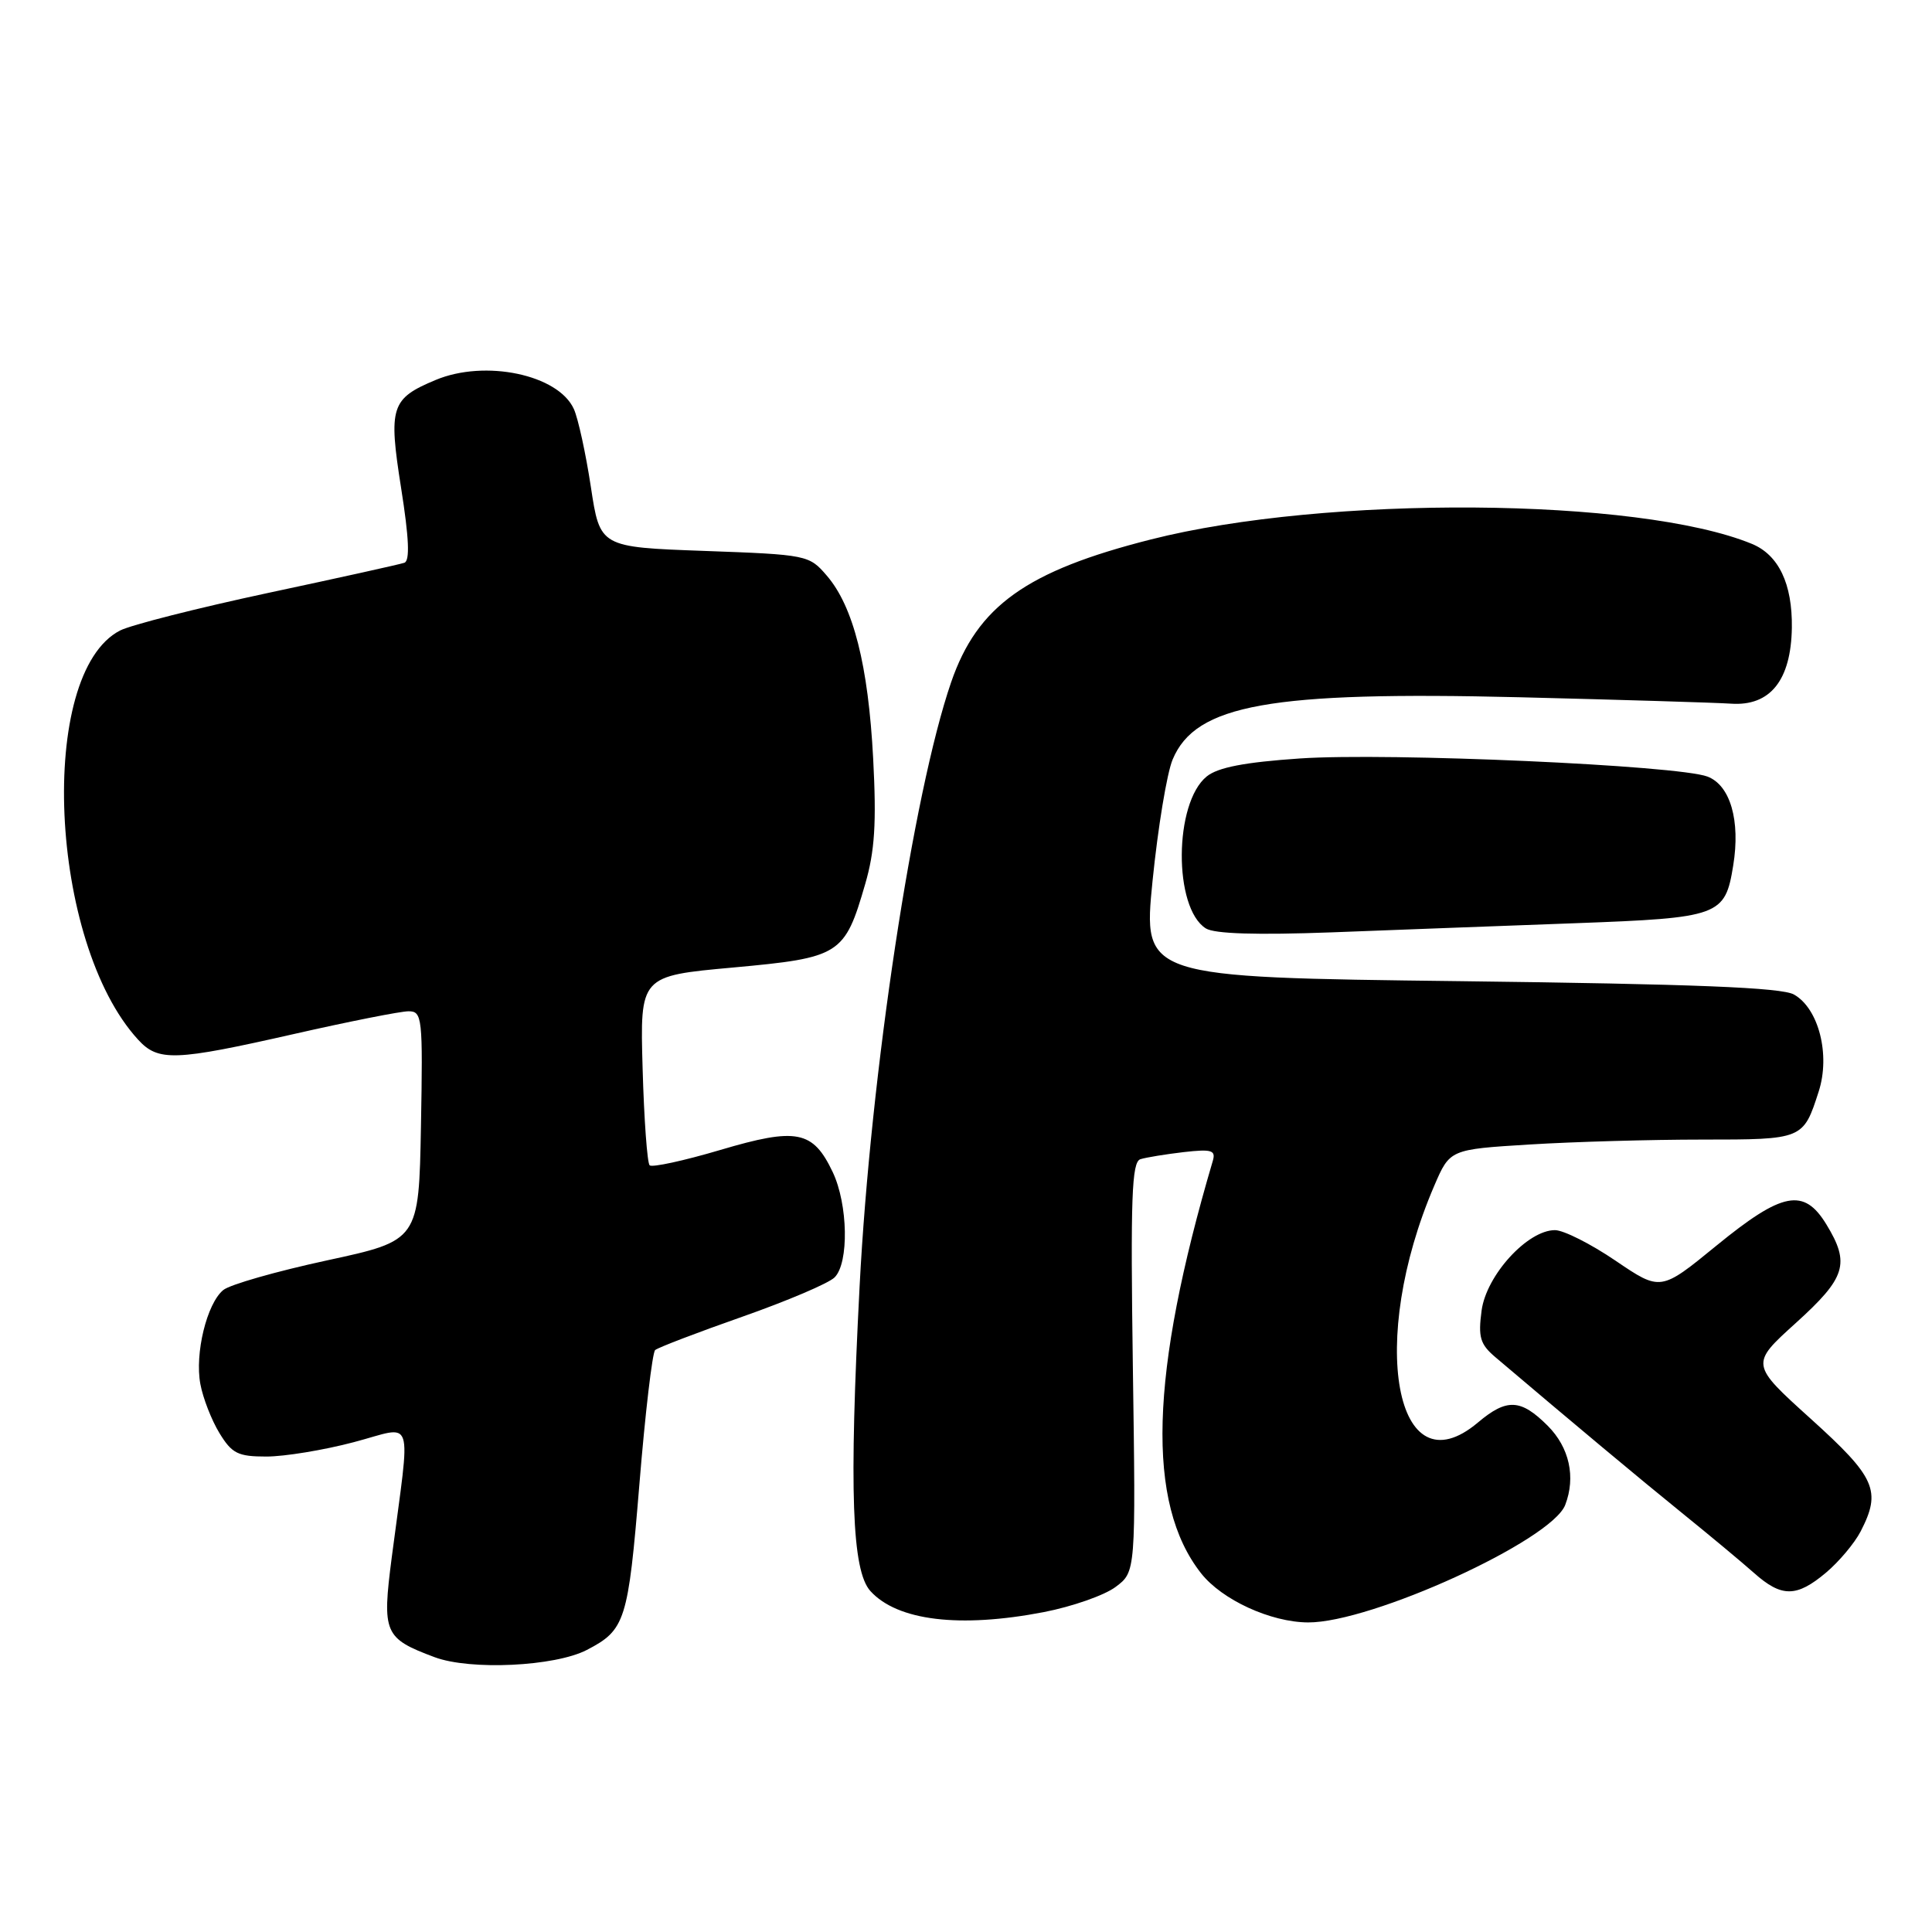 <?xml version="1.0" encoding="UTF-8" standalone="no"?>
<!DOCTYPE svg PUBLIC "-//W3C//DTD SVG 1.1//EN" "http://www.w3.org/Graphics/SVG/1.1/DTD/svg11.dtd" >
<svg xmlns="http://www.w3.org/2000/svg" xmlns:xlink="http://www.w3.org/1999/xlink" version="1.1" viewBox="0 0 256 256">
 <g >
 <path fill="currentColor"
d=" M 77.75 218.63 C 82.86 215.98 83.23 214.83 84.72 196.71 C 85.49 187.25 86.44 179.23 86.81 178.89 C 87.19 178.56 92.38 176.57 98.34 174.48 C 104.31 172.38 109.82 170.04 110.59 169.26 C 112.51 167.34 112.37 159.59 110.34 155.31 C 107.72 149.79 105.58 149.37 95.43 152.38 C 90.60 153.81 86.39 154.72 86.08 154.41 C 85.76 154.09 85.34 148.32 85.15 141.58 C 84.80 129.32 84.80 129.32 97.15 128.20 C 111.34 126.90 111.92 126.54 114.64 117.15 C 115.91 112.79 116.15 109.09 115.70 100.52 C 115.05 88.15 113.08 80.36 109.55 76.27 C 107.22 73.55 106.94 73.49 93.34 73.00 C 79.50 72.50 79.50 72.50 78.29 64.50 C 77.62 60.10 76.61 55.46 76.04 54.20 C 73.98 49.64 64.28 47.60 57.72 50.35 C 51.80 52.82 51.45 53.91 53.15 64.67 C 54.20 71.31 54.33 74.31 53.58 74.57 C 52.98 74.78 44.85 76.58 35.51 78.57 C 26.17 80.57 17.34 82.81 15.90 83.55 C 4.91 89.24 6.48 124.86 18.29 137.75 C 20.97 140.68 23.13 140.60 39.00 137.00 C 46.27 135.35 53.08 134.00 54.13 134.00 C 55.95 134.00 56.04 134.78 55.78 149.19 C 55.50 164.38 55.50 164.38 43.32 167.01 C 36.62 168.46 30.44 170.22 29.58 170.94 C 27.40 172.74 25.79 179.37 26.55 183.40 C 26.89 185.25 28.03 188.17 29.07 189.88 C 30.73 192.60 31.52 193.00 35.30 193.00 C 37.69 193.00 42.89 192.15 46.86 191.10 C 55.07 188.95 54.43 187.00 51.91 206.35 C 50.61 216.42 50.89 217.08 57.60 219.59 C 62.34 221.35 73.51 220.82 77.75 218.63 Z  M 138.32 213.61 C 142.07 212.88 146.34 211.39 147.82 210.28 C 150.50 208.28 150.50 208.28 150.11 181.16 C 149.79 158.67 149.96 153.97 151.11 153.60 C 151.88 153.36 154.46 152.94 156.85 152.66 C 160.56 152.24 161.12 152.41 160.70 153.83 C 152.34 182.17 151.86 199.20 159.15 208.47 C 161.92 211.99 168.37 214.95 173.32 214.98 C 181.71 215.03 205.59 204.12 207.40 199.41 C 208.82 195.71 207.95 191.80 205.08 188.92 C 201.50 185.35 199.66 185.26 195.82 188.50 C 184.88 197.71 181.20 177.68 190.05 157.11 C 192.12 152.30 192.12 152.30 202.71 151.65 C 208.54 151.29 218.81 151.00 225.53 151.00 C 238.92 151.00 238.94 150.99 240.99 144.62 C 242.55 139.77 240.99 133.63 237.71 131.78 C 236.08 130.85 224.49 130.39 193.47 130.01 C 151.44 129.50 151.44 129.50 152.72 116.71 C 153.43 109.68 154.62 102.45 155.38 100.64 C 158.42 93.35 168.30 91.58 201.39 92.39 C 214.65 92.72 227.25 93.10 229.38 93.24 C 234.56 93.59 237.32 90.14 237.43 83.18 C 237.51 77.36 235.68 73.52 232.12 72.06 C 217.11 65.90 175.68 65.59 152.50 71.48 C 135.99 75.66 129.51 80.30 126.03 90.40 C 120.99 105.06 115.36 142.22 113.90 170.48 C 112.50 197.56 112.88 208.11 115.33 210.82 C 118.90 214.76 127.18 215.76 138.32 213.61 Z  M 241.96 208.38 C 243.67 206.94 245.73 204.49 246.54 202.93 C 249.32 197.54 248.55 195.78 239.96 188.02 C 231.92 180.76 231.92 180.76 237.96 175.30 C 244.60 169.29 245.17 167.44 242.01 162.25 C 239.03 157.36 236.19 157.90 227.44 165.05 C 220.04 171.10 220.04 171.10 214.07 167.05 C 210.79 164.82 207.18 163.00 206.04 163.00 C 202.40 163.00 196.95 168.98 196.32 173.65 C 195.85 177.18 196.12 178.11 198.13 179.82 C 208.47 188.59 217.19 195.88 222.84 200.45 C 226.50 203.41 230.81 207.00 232.41 208.42 C 236.07 211.68 238.05 211.67 241.96 208.38 Z  M 208.74 122.33 C 227.89 121.62 228.58 121.37 229.66 114.68 C 230.63 108.73 229.27 104.05 226.25 102.90 C 222.31 101.41 184.03 99.70 172.24 100.50 C 164.92 101.00 161.39 101.68 159.90 102.88 C 155.55 106.40 155.47 120.30 159.78 123.02 C 160.93 123.74 166.49 123.91 176.50 123.54 C 184.75 123.22 199.26 122.68 208.74 122.33 Z "/>
</g>
</svg>